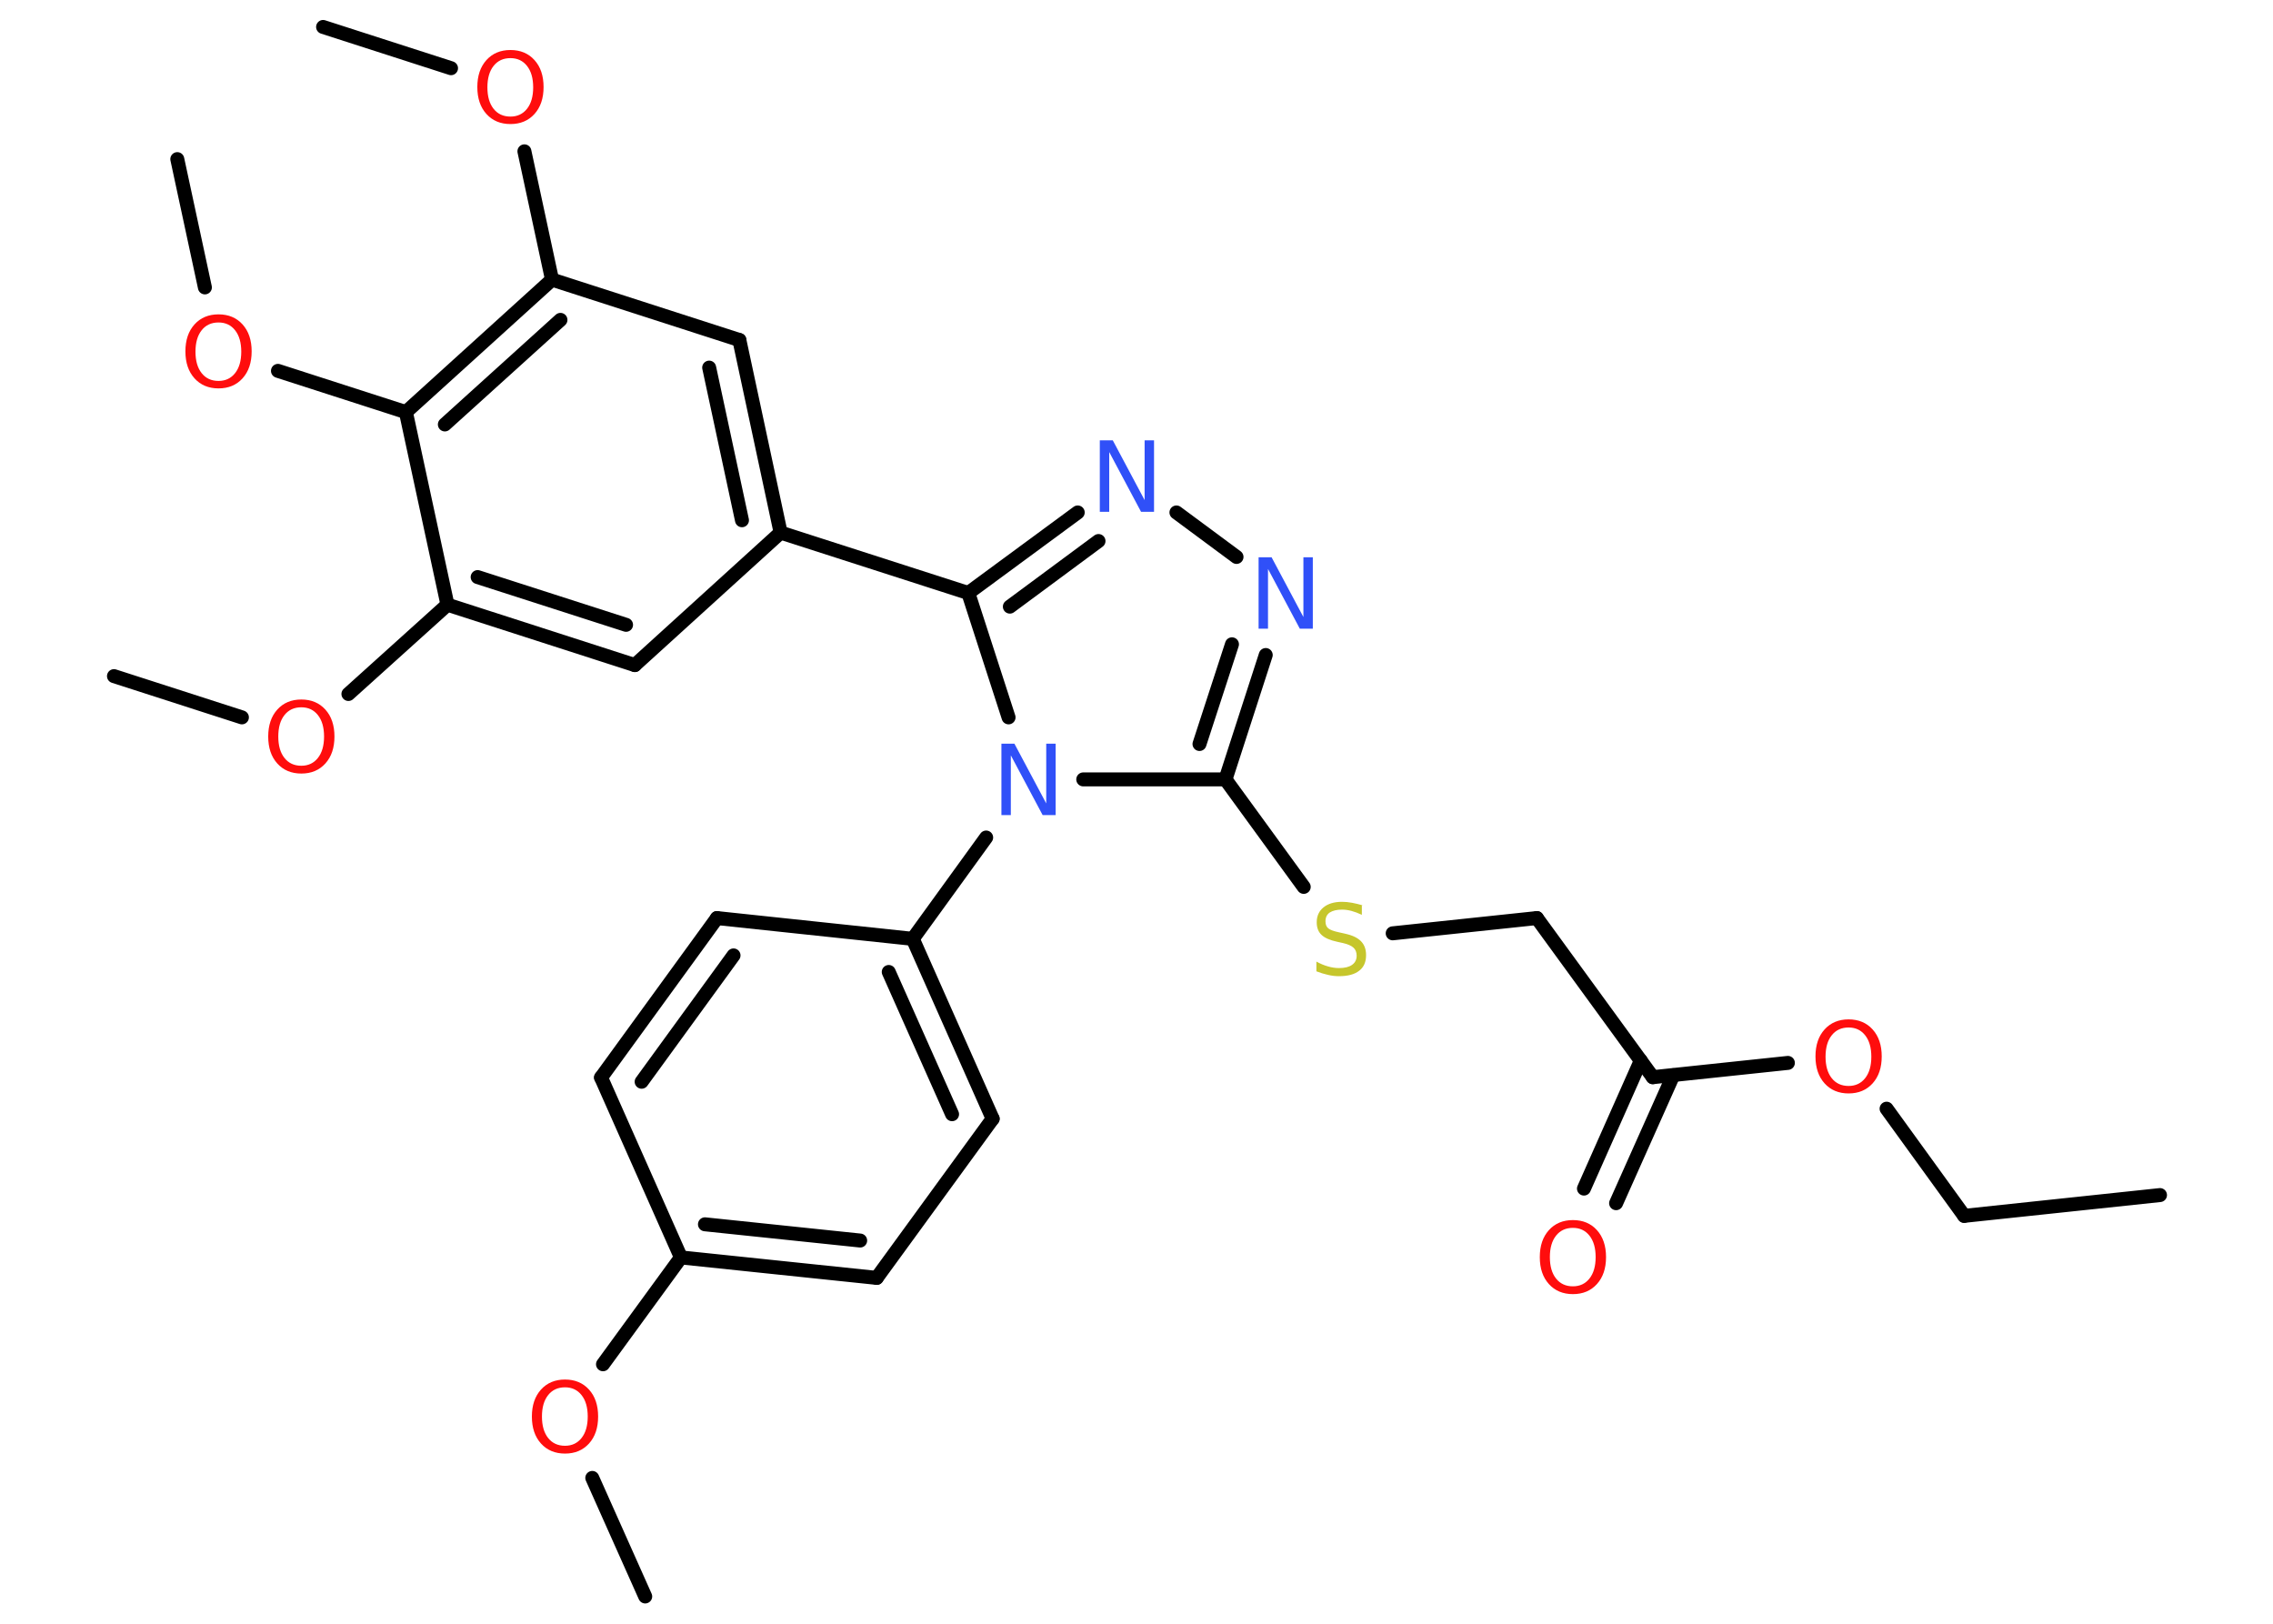 <?xml version='1.0' encoding='UTF-8'?>
<!DOCTYPE svg PUBLIC "-//W3C//DTD SVG 1.1//EN" "http://www.w3.org/Graphics/SVG/1.1/DTD/svg11.dtd">
<svg version='1.2' xmlns='http://www.w3.org/2000/svg' xmlns:xlink='http://www.w3.org/1999/xlink' width='70.0mm' height='50.0mm' viewBox='0 0 70.0 50.0'>
  <desc>Generated by the Chemistry Development Kit (http://github.com/cdk)</desc>
  <g stroke-linecap='round' stroke-linejoin='round' stroke='#000000' stroke-width='.43' fill='#FF0D0D'>
    <rect x='.0' y='.0' width='70.0' height='50.0' fill='#FFFFFF' stroke='none'/>
    <g id='mol1' class='mol'>
      <line id='mol1bnd1' class='bond' x1='66.52' y1='36.8' x2='60.49' y2='37.44'/>
      <line id='mol1bnd2' class='bond' x1='60.49' y1='37.44' x2='58.1' y2='34.14'/>
      <line id='mol1bnd3' class='bond' x1='55.06' y1='32.73' x2='50.9' y2='33.17'/>
      <g id='mol1bnd4' class='bond'>
        <line x1='51.53' y1='33.11' x2='49.77' y2='37.05'/>
        <line x1='50.53' y1='32.66' x2='48.78' y2='36.6'/>
      </g>
      <line id='mol1bnd5' class='bond' x1='50.9' y1='33.17' x2='47.33' y2='28.27'/>
      <line id='mol1bnd6' class='bond' x1='47.33' y1='28.27' x2='42.89' y2='28.74'/>
      <line id='mol1bnd7' class='bond' x1='40.15' y1='27.31' x2='37.74' y2='24.0'/>
      <g id='mol1bnd8' class='bond'>
        <line x1='37.74' y1='24.0' x2='38.98' y2='20.17'/>
        <line x1='36.94' y1='22.91' x2='37.94' y2='19.84'/>
      </g>
      <line id='mol1bnd9' class='bond' x1='38.08' y1='17.15' x2='36.23' y2='15.78'/>
      <g id='mol1bnd10' class='bond'>
        <line x1='33.19' y1='15.78' x2='29.82' y2='18.26'/>
        <line x1='33.83' y1='16.66' x2='31.1' y2='18.68'/>
      </g>
      <line id='mol1bnd11' class='bond' x1='29.82' y1='18.26' x2='24.04' y2='16.4'/>
      <g id='mol1bnd12' class='bond'>
        <line x1='24.04' y1='16.4' x2='22.77' y2='10.47'/>
        <line x1='22.85' y1='16.02' x2='21.84' y2='11.32'/>
      </g>
      <line id='mol1bnd13' class='bond' x1='22.77' y1='10.47' x2='17.0' y2='8.61'/>
      <line id='mol1bnd14' class='bond' x1='17.0' y1='8.61' x2='16.15' y2='4.66'/>
      <line id='mol1bnd15' class='bond' x1='13.89' y1='2.1' x2='9.95' y2='.83'/>
      <g id='mol1bnd16' class='bond'>
        <line x1='17.0' y1='8.61' x2='12.5' y2='12.69'/>
        <line x1='17.26' y1='9.85' x2='13.7' y2='13.07'/>
      </g>
      <line id='mol1bnd17' class='bond' x1='12.5' y1='12.69' x2='8.56' y2='11.42'/>
      <line id='mol1bnd18' class='bond' x1='6.31' y1='8.85' x2='5.46' y2='4.9'/>
      <line id='mol1bnd19' class='bond' x1='12.5' y1='12.69' x2='13.78' y2='18.62'/>
      <line id='mol1bnd20' class='bond' x1='13.78' y1='18.62' x2='10.73' y2='21.37'/>
      <line id='mol1bnd21' class='bond' x1='7.45' y1='22.09' x2='3.51' y2='20.82'/>
      <g id='mol1bnd22' class='bond'>
        <line x1='13.78' y1='18.62' x2='19.55' y2='20.48'/>
        <line x1='14.71' y1='17.77' x2='19.28' y2='19.24'/>
      </g>
      <line id='mol1bnd23' class='bond' x1='24.04' y1='16.4' x2='19.55' y2='20.48'/>
      <line id='mol1bnd24' class='bond' x1='29.82' y1='18.26' x2='31.06' y2='22.09'/>
      <line id='mol1bnd25' class='bond' x1='37.74' y1='24.0' x2='33.36' y2='24.0'/>
      <line id='mol1bnd26' class='bond' x1='30.37' y1='25.79' x2='28.11' y2='28.91'/>
      <g id='mol1bnd27' class='bond'>
        <line x1='30.57' y1='34.45' x2='28.11' y2='28.91'/>
        <line x1='29.32' y1='34.31' x2='27.37' y2='29.93'/>
      </g>
      <line id='mol1bnd28' class='bond' x1='30.57' y1='34.45' x2='27.0' y2='39.35'/>
      <g id='mol1bnd29' class='bond'>
        <line x1='20.97' y1='38.72' x2='27.0' y2='39.35'/>
        <line x1='21.71' y1='37.7' x2='26.49' y2='38.2'/>
      </g>
      <line id='mol1bnd30' class='bond' x1='20.97' y1='38.72' x2='18.57' y2='42.01'/>
      <line id='mol1bnd31' class='bond' x1='18.24' y1='45.51' x2='19.87' y2='49.16'/>
      <line id='mol1bnd32' class='bond' x1='20.97' y1='38.72' x2='18.51' y2='33.18'/>
      <g id='mol1bnd33' class='bond'>
        <line x1='22.08' y1='28.27' x2='18.51' y2='33.18'/>
        <line x1='22.59' y1='29.42' x2='19.76' y2='33.31'/>
      </g>
      <line id='mol1bnd34' class='bond' x1='28.11' y1='28.91' x2='22.08' y2='28.27'/>
      <path id='mol1atm3' class='atom' d='M56.93 31.64q-.33 .0 -.52 .24q-.19 .24 -.19 .66q.0 .42 .19 .66q.19 .24 .52 .24q.32 .0 .51 -.24q.19 -.24 .19 -.66q.0 -.42 -.19 -.66q-.19 -.24 -.51 -.24zM56.93 31.39q.46 .0 .74 .31q.28 .31 .28 .83q.0 .52 -.28 .83q-.28 .31 -.74 .31q-.46 .0 -.74 -.31q-.28 -.31 -.28 -.83q.0 -.52 .28 -.83q.28 -.31 .74 -.31z' stroke='none'/>
      <path id='mol1atm5' class='atom' d='M48.44 37.81q-.33 .0 -.52 .24q-.19 .24 -.19 .66q.0 .42 .19 .66q.19 .24 .52 .24q.32 .0 .51 -.24q.19 -.24 .19 -.66q.0 -.42 -.19 -.66q-.19 -.24 -.51 -.24zM48.44 37.57q.46 .0 .74 .31q.28 .31 .28 .83q.0 .52 -.28 .83q-.28 .31 -.74 .31q-.46 .0 -.74 -.31q-.28 -.31 -.28 -.83q.0 -.52 .28 -.83q.28 -.31 .74 -.31z' stroke='none'/>
      <path id='mol1atm7' class='atom' d='M41.94 27.88v.29q-.17 -.08 -.32 -.12q-.15 -.04 -.29 -.04q-.24 .0 -.38 .09q-.13 .09 -.13 .27q.0 .15 .09 .22q.09 .07 .33 .12l.18 .04q.33 .07 .49 .23q.16 .16 .16 .43q.0 .32 -.21 .48q-.21 .17 -.63 .17q-.16 .0 -.33 -.04q-.18 -.04 -.36 -.11v-.3q.18 .1 .36 .15q.17 .05 .34 .05q.26 .0 .4 -.1q.14 -.1 .14 -.28q.0 -.16 -.1 -.25q-.1 -.09 -.32 -.14l-.18 -.04q-.33 -.07 -.48 -.21q-.15 -.14 -.15 -.39q.0 -.29 .21 -.46q.21 -.17 .57 -.17q.15 .0 .31 .03q.16 .03 .33 .08z' stroke='none' fill='#C6C62C'/>
      <path id='mol1atm9' class='atom' d='M38.76 17.16h.4l.98 1.84v-1.84h.29v2.2h-.4l-.98 -1.84v1.84h-.29v-2.2z' stroke='none' fill='#3050F8'/>
      <path id='mol1atm10' class='atom' d='M33.87 13.56h.4l.98 1.84v-1.84h.29v2.2h-.4l-.98 -1.84v1.84h-.29v-2.2z' stroke='none' fill='#3050F8'/>
      <path id='mol1atm15' class='atom' d='M15.72 1.79q-.33 .0 -.52 .24q-.19 .24 -.19 .66q.0 .42 .19 .66q.19 .24 .52 .24q.32 .0 .51 -.24q.19 -.24 .19 -.66q.0 -.42 -.19 -.66q-.19 -.24 -.51 -.24zM15.72 1.54q.46 .0 .74 .31q.28 .31 .28 .83q.0 .52 -.28 .83q-.28 .31 -.74 .31q-.46 .0 -.74 -.31q-.28 -.31 -.28 -.83q.0 -.52 .28 -.83q.28 -.31 .74 -.31z' stroke='none'/>
      <path id='mol1atm18' class='atom' d='M6.73 9.93q-.33 .0 -.52 .24q-.19 .24 -.19 .66q.0 .42 .19 .66q.19 .24 .52 .24q.32 .0 .51 -.24q.19 -.24 .19 -.66q.0 -.42 -.19 -.66q-.19 -.24 -.51 -.24zM6.73 9.68q.46 .0 .74 .31q.28 .31 .28 .83q.0 .52 -.28 .83q-.28 .31 -.74 .31q-.46 .0 -.74 -.31q-.28 -.31 -.28 -.83q.0 -.52 .28 -.83q.28 -.31 .74 -.31z' stroke='none'/>
      <path id='mol1atm21' class='atom' d='M9.28 21.78q-.33 .0 -.52 .24q-.19 .24 -.19 .66q.0 .42 .19 .66q.19 .24 .52 .24q.32 .0 .51 -.24q.19 -.24 .19 -.66q.0 -.42 -.19 -.66q-.19 -.24 -.51 -.24zM9.28 21.54q.46 .0 .74 .31q.28 .31 .28 .83q.0 .52 -.28 .83q-.28 .31 -.74 .31q-.46 .0 -.74 -.31q-.28 -.31 -.28 -.83q.0 -.52 .28 -.83q.28 -.31 .74 -.31z' stroke='none'/>
      <path id='mol1atm24' class='atom' d='M30.84 22.9h.4l.98 1.84v-1.84h.29v2.2h-.4l-.98 -1.84v1.84h-.29v-2.2z' stroke='none' fill='#3050F8'/>
      <path id='mol1atm29' class='atom' d='M17.4 42.72q-.33 .0 -.52 .24q-.19 .24 -.19 .66q.0 .42 .19 .66q.19 .24 .52 .24q.32 .0 .51 -.24q.19 -.24 .19 -.66q.0 -.42 -.19 -.66q-.19 -.24 -.51 -.24zM17.4 42.48q.46 .0 .74 .31q.28 .31 .28 .83q.0 .52 -.28 .83q-.28 .31 -.74 .31q-.46 .0 -.74 -.31q-.28 -.31 -.28 -.83q.0 -.52 .28 -.83q.28 -.31 .74 -.31z' stroke='none'/>
    </g>
  </g>
</svg>
